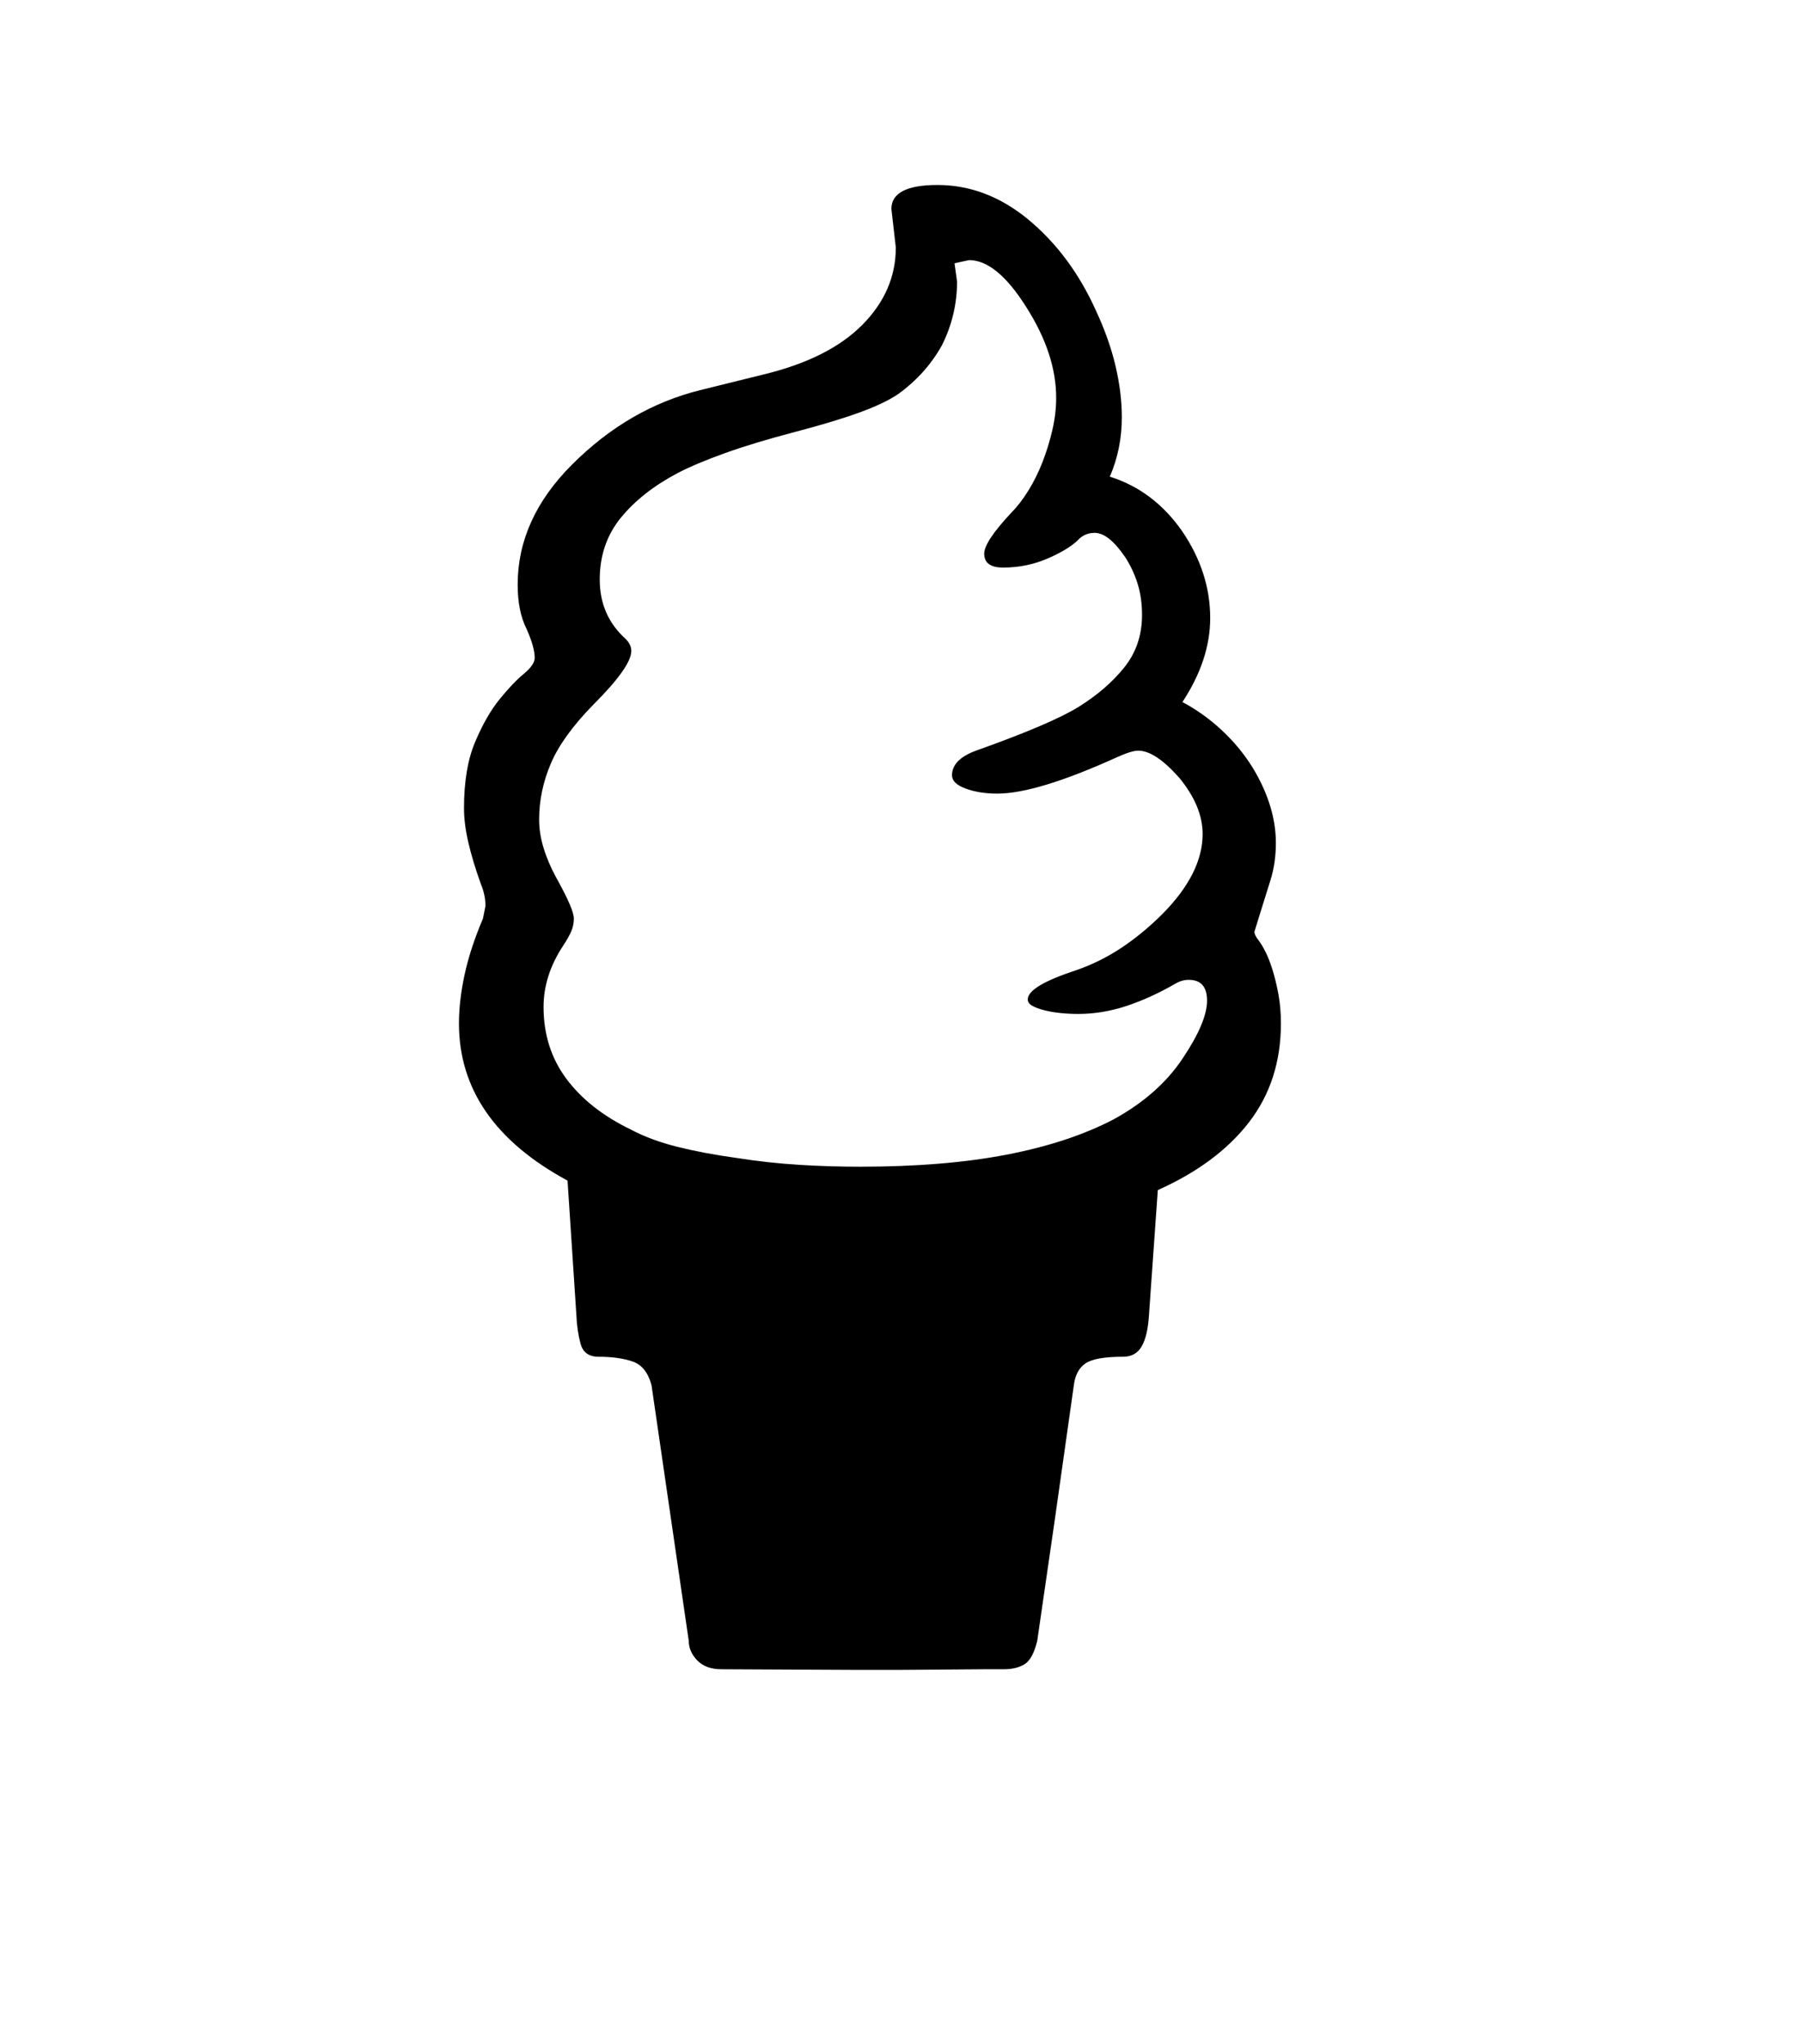 <svg xmlns="http://www.w3.org/2000/svg" xmlns:xlink="http://www.w3.org/1999/xlink" viewBox="0 0 357 404.75" version="1.1">
<defs>
<g>
<symbol overflow="visible" id="glyph0-0">
<path style="stroke:none;" d="M 102.125 -198.625 L 102.125 15.875 L 210.375 15.875 L 210.375 -198.625 Z M 84.375 33.625 L 84.375 -216.375 L 228.125 -216.375 L 228.125 33.625 Z M 84.375 33.625 "/>
</symbol>
<symbol overflow="visible" id="glyph0-1">
<path style="stroke:none;" d="M 223 -92.875 C 223 -95.625 221.789 -97 219.375 -97 C 218.457 -97 217.582 -96.75 216.75 -96.25 C 213.414 -94.332 210.164 -92.852 207 -91.812 C 203.832 -90.77 200.664 -90.25 197.5 -90.25 C 196.25 -90.25 195.039 -90.312 193.875 -90.438 C 192.707 -90.562 191.645 -90.75 190.688 -91 C 189.727 -91.25 188.957 -91.539 188.375 -91.875 C 187.789 -92.207 187.5 -92.625 187.5 -93.125 C 187.5 -94.875 190.664 -96.789 197 -98.875 C 200.164 -99.957 203.164 -101.438 206 -103.312 C 208.832 -105.188 211.582 -107.457 214.25 -110.125 C 219.5 -115.457 222.125 -120.707 222.125 -125.875 C 222.125 -129.539 220.582 -133.25 217.5 -137 C 214.332 -140.582 211.625 -142.375 209.375 -142.375 C 208.457 -142.375 207 -141.914 205 -141 C 194.5 -136.25 186.664 -133.875 181.5 -133.875 C 179.082 -133.875 176.977 -134.207 175.188 -134.875 C 173.395 -135.539 172.5 -136.414 172.5 -137.5 C 172.5 -139.582 174.082 -141.207 177.25 -142.375 C 187.082 -145.875 193.832 -148.75 197.5 -151 C 201.25 -153.332 204.289 -155.957 206.625 -158.875 C 208.957 -161.789 210.125 -165.25 210.125 -169.25 C 210.125 -171.5 209.832 -173.562 209.25 -175.438 C 208.664 -177.312 207.832 -179.082 206.75 -180.75 C 204.582 -183.914 202.582 -185.5 200.75 -185.5 C 199.582 -185.5 198.582 -185.125 197.75 -184.375 C 196.5 -183.039 194.457 -181.75 191.625 -180.5 C 188.789 -179.25 185.789 -178.625 182.625 -178.625 C 180.125 -178.625 178.875 -179.539 178.875 -181.375 C 178.875 -182.957 180.664 -185.664 184.25 -189.5 C 185.414 -190.664 186.539 -192.125 187.625 -193.875 C 188.707 -195.625 189.645 -197.52 190.438 -199.562 C 191.227 -201.602 191.875 -203.707 192.375 -205.875 C 192.875 -208.039 193.125 -210.164 193.125 -212.25 C 193.125 -218 191.164 -223.957 187.25 -230.125 C 183.332 -236.375 179.539 -239.5 175.875 -239.5 L 173 -238.875 L 173.5 -235.25 C 173.5 -230.832 172.5 -226.625 170.5 -222.625 C 168.414 -218.875 165.539 -215.664 161.875 -213 C 160.039 -211.75 157.457 -210.52 154.125 -209.312 C 150.789 -208.102 146.582 -206.832 141.5 -205.5 C 136.082 -204.082 131.457 -202.688 127.625 -201.312 C 123.789 -199.938 120.664 -198.625 118.25 -197.375 C 113.5 -194.875 109.727 -191.914 106.938 -188.5 C 104.145 -185.082 102.75 -181 102.75 -176.25 C 102.75 -171.5 104.457 -167.582 107.875 -164.5 C 108.625 -163.75 109 -162.957 109 -162.125 C 109 -160.039 106.5 -156.5 101.5 -151.5 C 97.414 -147.332 94.602 -143.438 93.062 -139.812 C 91.52 -136.188 90.75 -132.5 90.75 -128.75 C 90.75 -126.914 91.039 -125.039 91.625 -123.125 C 92.207 -121.207 93.039 -119.25 94.125 -117.25 C 96.457 -113.082 97.625 -110.375 97.625 -109.125 C 97.625 -108.207 97.438 -107.332 97.062 -106.5 C 96.688 -105.664 96.164 -104.75 95.5 -103.75 C 92.914 -99.832 91.625 -95.789 91.625 -91.625 C 91.625 -86.207 93.125 -81.477 96.125 -77.438 C 99.125 -73.395 103.375 -70.039 108.875 -67.375 C 111.539 -65.957 114.625 -64.812 118.125 -63.938 C 121.625 -63.062 125.5 -62.332 129.75 -61.75 C 134 -61.082 138.145 -60.625 142.188 -60.375 C 146.227 -60.125 150.25 -60 154.25 -60 C 165.332 -60 175 -60.789 183.25 -62.375 C 191.5 -63.957 198.582 -66.289 204.5 -69.375 C 210.414 -72.625 214.957 -76.625 218.125 -81.375 C 221.375 -86.207 223 -90.039 223 -92.875 Z M 237.625 -88.375 C 237.625 -80.789 235.52 -74.27 231.312 -68.812 C 227.102 -63.352 221.082 -58.875 213.25 -55.375 L 211.5 -30.625 C 211.332 -27.875 210.852 -25.812 210.062 -24.438 C 209.27 -23.062 208.039 -22.375 206.375 -22.375 C 202.707 -22.375 200.227 -21.938 198.938 -21.062 C 197.645 -20.188 196.875 -18.75 196.625 -16.75 L 192.875 9.75 L 189.375 33.875 C 188.789 36.289 187.957 37.832 186.875 38.5 C 185.789 39.164 184.414 39.5 182.75 39.5 L 178.875 39.5 L 162.75 39.625 L 152.5 39.625 L 126.875 39.5 C 124.789 39.5 123.188 38.914 122.062 37.75 C 120.938 36.582 120.375 35.289 120.375 33.875 L 113 -16.75 C 112.332 -19.25 111.082 -20.812 109.25 -21.438 C 107.414 -22.062 105.164 -22.375 102.5 -22.375 C 100.582 -22.375 99.395 -23.25 98.938 -25 C 98.477 -26.75 98.207 -28.625 98.125 -30.625 L 96.375 -57.25 C 82.039 -65 74.875 -75.375 74.875 -88.375 C 74.875 -91.375 75.25 -94.602 76 -98.062 C 76.75 -101.52 77.957 -105.207 79.625 -109.125 L 80.125 -111.625 C 80.125 -113.039 79.832 -114.457 79.25 -115.875 C 78.164 -118.875 77.332 -121.625 76.75 -124.125 C 76.164 -126.625 75.875 -128.914 75.875 -131 C 75.875 -136.25 76.602 -140.602 78.062 -144.062 C 79.52 -147.52 81.125 -150.332 82.875 -152.5 C 84.625 -154.664 86.227 -156.352 87.688 -157.562 C 89.145 -158.77 89.875 -159.832 89.875 -160.75 C 89.875 -162.164 89.332 -164.082 88.25 -166.5 C 87.082 -168.832 86.5 -171.75 86.5 -175.25 C 86.5 -183.914 90.082 -191.832 97.25 -199 C 104.75 -206.5 113.207 -211.414 122.625 -213.75 L 135.25 -216.875 C 143.832 -218.957 150.332 -222.227 154.75 -226.688 C 159.164 -231.145 161.375 -236.25 161.375 -242 L 160.5 -249.625 C 160.5 -252.789 163.539 -254.375 169.625 -254.375 C 176.039 -254.375 182 -252.125 187.5 -247.625 C 193.164 -242.957 197.664 -236.914 201 -229.5 C 202.75 -225.75 204.039 -222.102 204.875 -218.562 C 205.707 -215.02 206.125 -211.625 206.125 -208.375 C 206.125 -204.207 205.332 -200.289 203.75 -196.625 C 209.582 -194.789 214.375 -191.164 218.125 -185.75 C 221.789 -180.332 223.625 -174.625 223.625 -168.625 C 223.625 -163.125 221.789 -157.582 218.125 -152 C 220.789 -150.582 223.27 -148.832 225.562 -146.75 C 227.852 -144.664 229.812 -142.395 231.438 -139.938 C 233.062 -137.477 234.332 -134.895 235.25 -132.188 C 236.164 -129.477 236.625 -126.789 236.625 -124.125 C 236.625 -121.457 236.27 -119 235.562 -116.75 C 234.852 -114.5 234.125 -112.164 233.375 -109.75 L 232.375 -106.5 C 232.375 -106.082 232.664 -105.5 233.25 -104.75 C 233.582 -104.332 234 -103.645 234.5 -102.688 C 235 -101.727 235.477 -100.52 235.938 -99.062 C 236.395 -97.602 236.789 -95.977 237.125 -94.188 C 237.457 -92.395 237.625 -90.457 237.625 -88.375 Z M 237.625 -88.375 "/>
</symbol>
</g>
</defs>
<g id="surface1">
<rect x="0" y="0" width="357" height="404.75" style="fill:rgb(100%,100%,100%);fill-opacity:1;stroke:none;"/>
<g style="fill:rgb(0%,0%,0%);fill-opacity:1;">
  <use xlink:href="#glyph0-1" x="16" y="291"/>
</g>
</g>
</svg>
